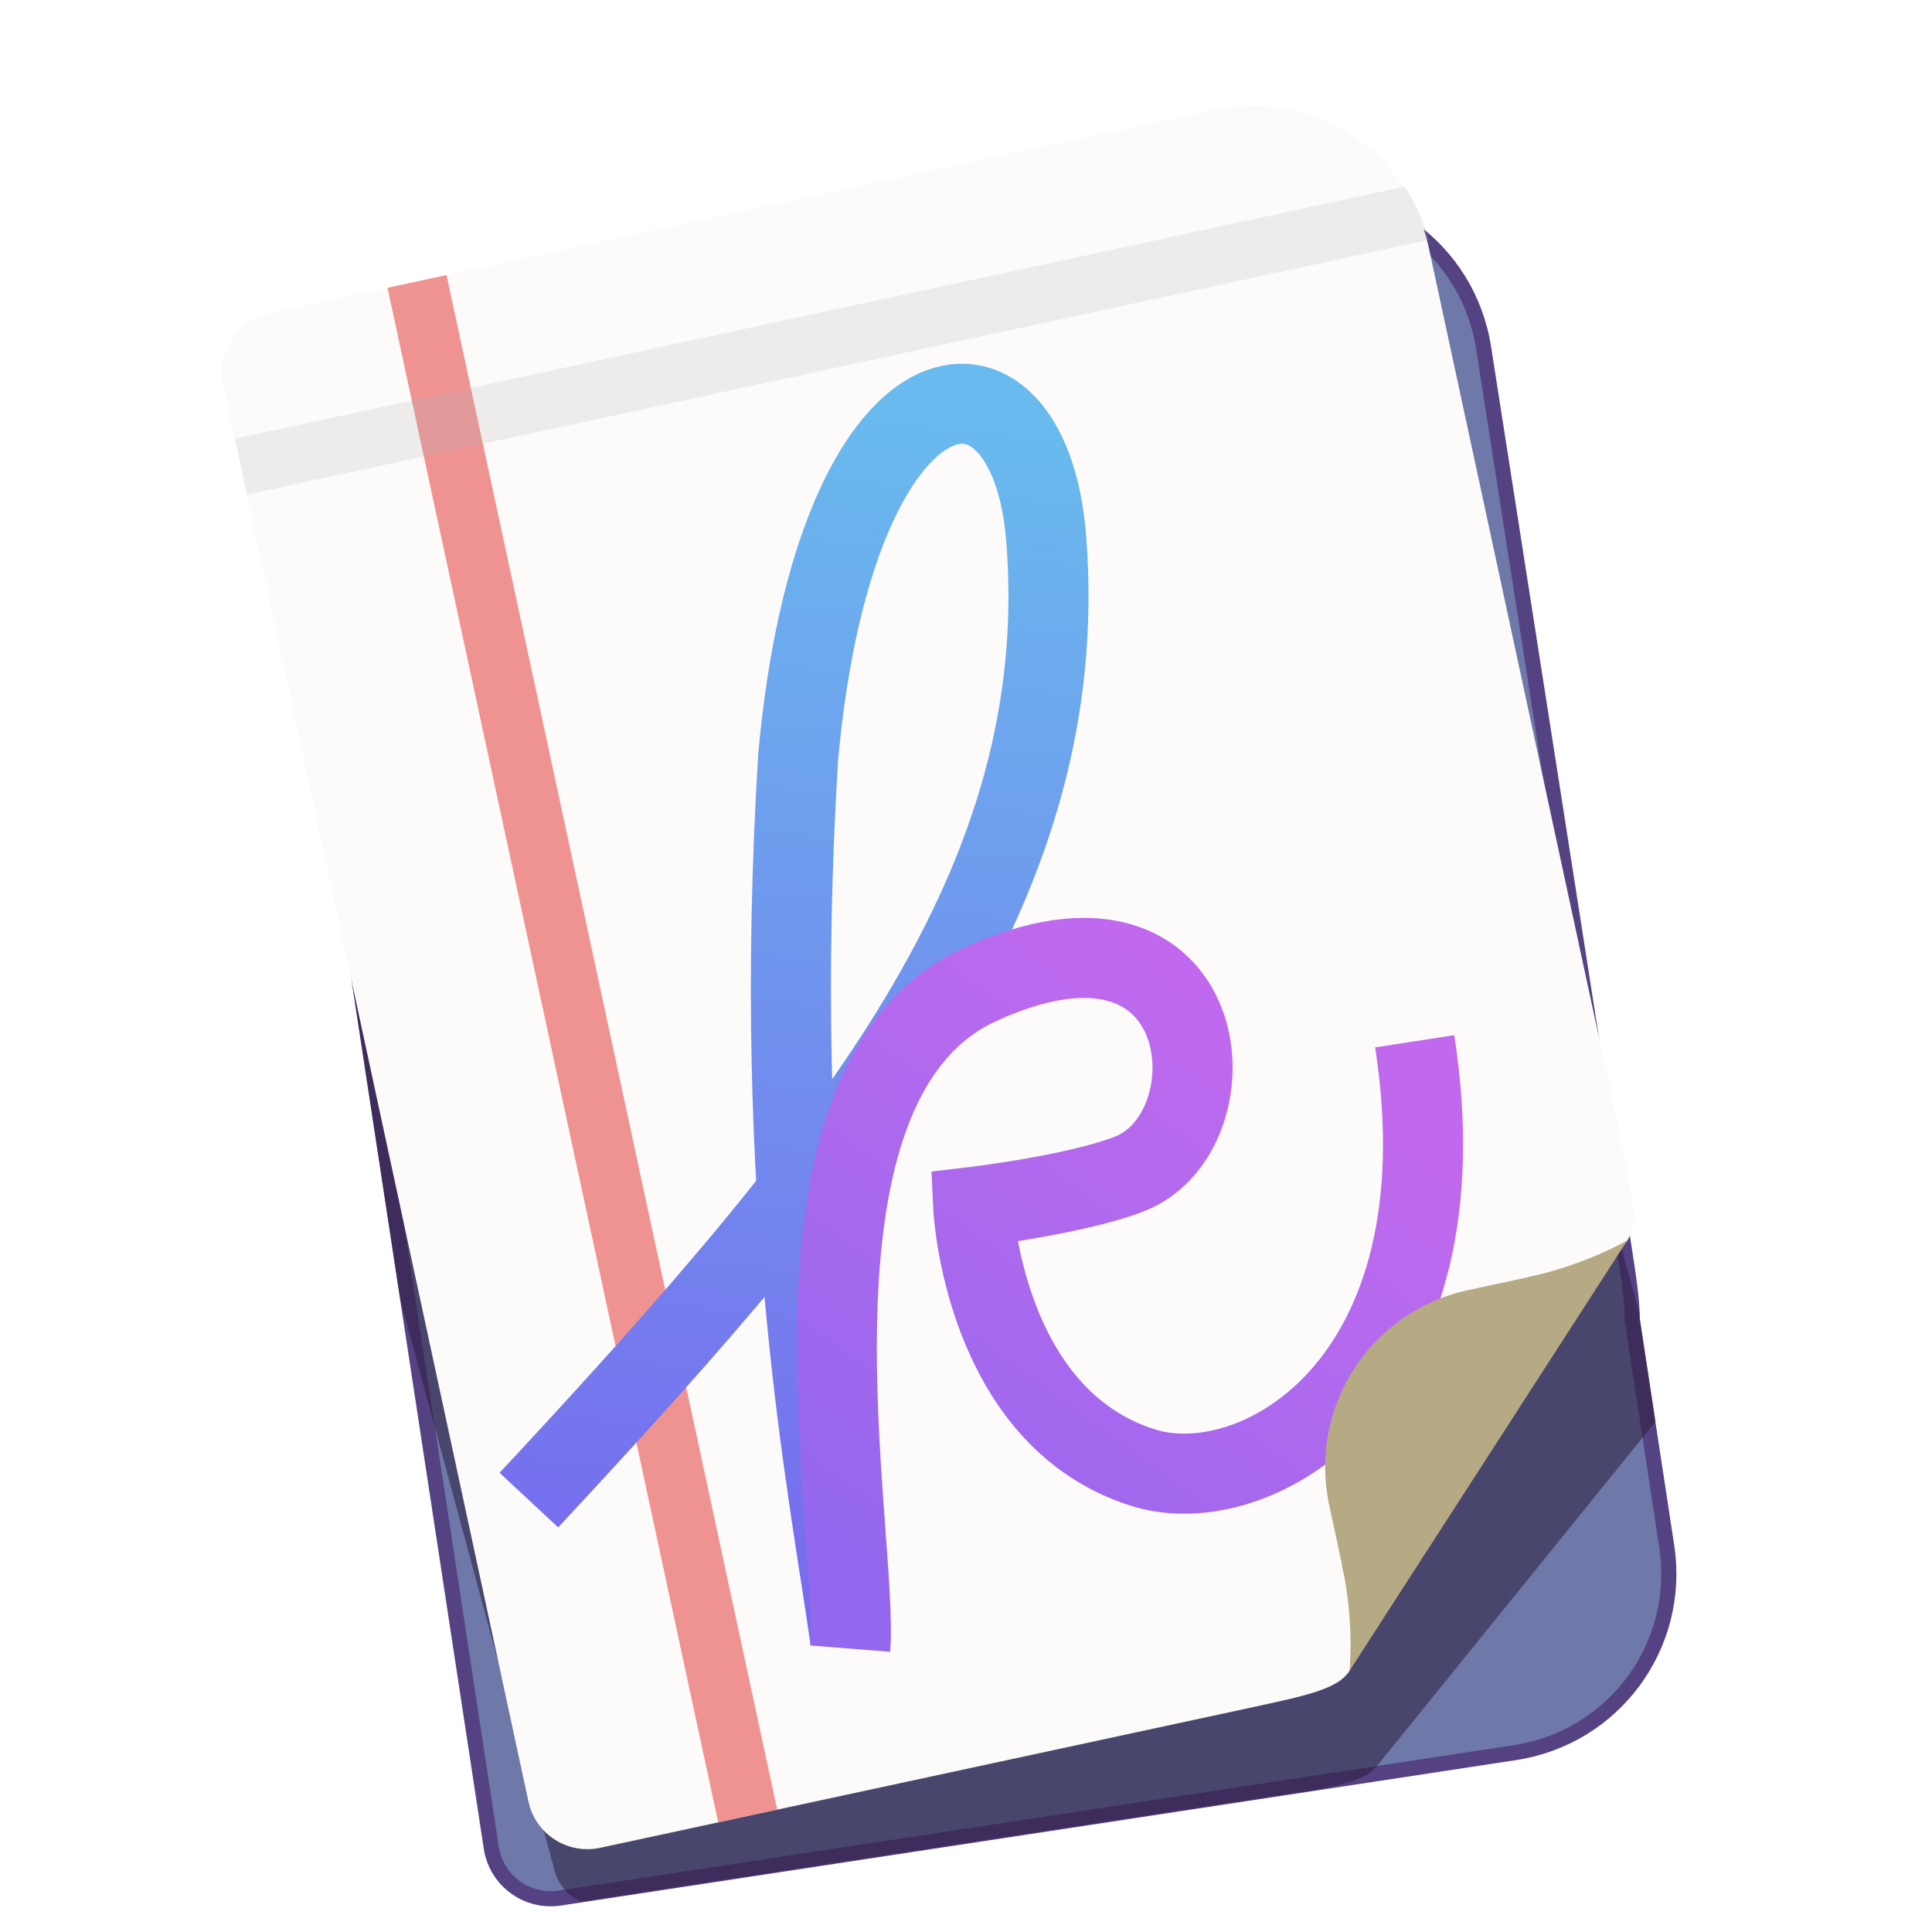<svg xmlns="http://www.w3.org/2000/svg" xmlns:svg="http://www.w3.org/2000/svg" xmlns:xlink="http://www.w3.org/1999/xlink" id="svg8" width="128" height="128" version="1.1" viewBox="0 0 33.867 33.867"><defs id="defs2"><linearGradient id="linearGradient15107"><stop style="stop-color:#69baee;stop-opacity:1" id="stop15103" offset="0"/><stop style="stop-color:#7869ee;stop-opacity:1" id="stop15105" offset="1"/></linearGradient><linearGradient id="linearGradient15101"><stop style="stop-color:#9368ee;stop-opacity:1" id="stop15097" offset="0"/><stop style="stop-color:#c169ee;stop-opacity:1" id="stop15099" offset="1"/></linearGradient><linearGradient id="linearGradient15068"><stop id="stop15064" offset="0" style="stop-color:#b769ee;stop-opacity:1"/><stop id="stop15066" offset="1" style="stop-color:#eb69ee;stop-opacity:1"/></linearGradient><linearGradient id="linearGradient14986"><stop id="stop14982" offset="0" style="stop-color:#f2ecdb;stop-opacity:1"/><stop id="stop14984" offset="1" style="stop-color:#c5bca1;stop-opacity:1"/></linearGradient><linearGradient id="linearGradient1574" x1="344" x2="340" y1="76" y2="72" gradientTransform="matrix(0.25,0,0,0.25,180,83)" gradientUnits="userSpaceOnUse" xlink:href="#linearGradient1351-3"/><linearGradient id="linearGradient1351-3"><stop id="stop1347" offset="0" style="stop-color:#d5d3cf;stop-opacity:1"/><stop id="stop1349-6" offset="1" style="stop-color:#fff;stop-opacity:1"/></linearGradient><clipPath id="clipPath1609" clipPathUnits="userSpaceOnUse"><path style="fill:#e74747;stroke:none;stroke-width:.25px;stroke-linecap:butt;stroke-linejoin:miter;stroke-opacity:1" id="path1611" d="m 252,116 28,-28 v -8 h -36 v 36 z"/></clipPath><linearGradient id="linearGradient14988" x1="84" x2="92" y1="96" y2="104" gradientUnits="userSpaceOnUse" xlink:href="#linearGradient14986"/><linearGradient id="linearGradient15070" x1="105.816" x2="110.903" y1="165.975" y2="143.782" gradientUnits="userSpaceOnUse" xlink:href="#linearGradient15068"/><linearGradient id="linearGradient15085" x1="106.092" x2="113.138" y1="164.9" y2="155.245" gradientUnits="userSpaceOnUse" xlink:href="#linearGradient15101"/><linearGradient id="linearGradient15095" x1="107.847" x2="105.73" y1="144.662" y2="165.828" gradientUnits="userSpaceOnUse" xlink:href="#linearGradient15107"/><filter id="filter16361" width="1.291" height="1.236" x="-.146" y="-.118" style="color-interpolation-filters:sRGB"><feGaussianBlur id="feGaussianBlur16363" stdDeviation="1.502"/></filter><clipPath id="clipPath16377" clipPathUnits="userSpaceOnUse"><g transform="matrix(1,0,0,1.253,10.583,-43.204)" style="opacity:1" id="g16381"><path d="m 102.642,140.538 c -0.111,0.005 -0.223,0.016 -0.335,0.032 -0.01,0.001 -0.019,-0.004 -0.029,-0.002 -6.7e-4,1e-4 -10e-4,-1.1e-4 -0.002,0 l -16.73,2.611 c -0.65,0.101 -1.094,0.712 -0.992,1.362 l 0.725,4.638 3.119,20.475 c 0.099,0.65 0.706,1.097 1.355,0.998 l 16.74,-2.551 c 1.809,-0.276 3.048,-1.959 2.772,-3.768 l -0.604,-3.969 v 0.022 c 0.004,-0.334 -0.061,-0.765 -0.157,-1.377 l -2.449,-15.683 c -0.263,-1.685 -1.749,-2.864 -3.413,-2.788 z" style="color:#000;font-style:normal;font-variant:normal;font-weight:400;font-stretch:normal;font-size:medium;line-height:normal;font-family:sans-serif;font-variant-ligatures:normal;font-variant-position:normal;font-variant-caps:normal;font-variant-numeric:normal;font-variant-alternates:normal;font-variant-east-asian:normal;font-feature-settings:normal;font-variation-settings:normal;text-indent:0;text-align:start;text-decoration:none;text-decoration-line:none;text-decoration-style:solid;text-decoration-color:#000;letter-spacing:normal;word-spacing:normal;text-transform:none;writing-mode:lr-tb;direction:ltr;text-orientation:mixed;dominant-baseline:auto;baseline-shift:baseline;text-anchor:start;white-space:normal;shape-padding:0;shape-margin:0;inline-size:0;clip-rule:nonzero;display:inline;overflow:visible;visibility:visible;isolation:auto;mix-blend-mode:normal;color-interpolation:sRGB;color-interpolation-filters:linearRGB;solid-color:#000;solid-opacity:1;vector-effect:none;fill:#544282;fill-opacity:1;fill-rule:nonzero;stroke:none;stroke-width:.265;stroke-linecap:round;stroke-linejoin:miter;stroke-miterlimit:4;stroke-dasharray:none;stroke-dashoffset:0;stroke-opacity:1;paint-order:normal;color-rendering:auto;image-rendering:auto;shape-rendering:auto;text-rendering:auto;enable-background:accumulate;stop-color:#000;stop-opacity:1" id="path16379"/></g></clipPath></defs><g id="layer1" transform="translate(-90.913,-137.253)"><path d="m 113.294,140.703 -16.731,2.612 c -0.579,0.09 -0.973,0.63 -0.882,1.209 l 0.725,4.641 3.118,20.474 c 0.088,0.58 0.626,0.975 1.205,0.886 l 16.74,-2.549 c 1.739,-0.265 2.926,-1.878 2.661,-3.617 l -0.605,-3.969 c 0.004,-0.314 -0.061,-0.743 -0.156,-1.355 l -2.449,-15.685 c -0.271,-1.738 -1.889,-2.918 -3.627,-2.647 z" style="fill:#6e78a9;fill-opacity:1;stroke:#544282;stroke-width:.265;stroke-linecap:round;stroke-linejoin:miter;stroke-miterlimit:4;stroke-dasharray:none;stroke-opacity:1;paint-order:normal" id="rect14828-7"/><path id="path15767" d="m 112.881,140.17 c -0.211,0.002 -0.425,0.025 -0.64,0.072 l -16.554,3.567 c -0.573,0.124 -0.935,0.685 -0.812,1.258 l 5.351,24.83 c 0.124,0.573 0.684,0.935 1.257,0.811 l 11.381,-2.452 c 1.035,-0.223 1.552,-0.335 1.754,-0.649 l 4.87,-7.545 c 0.203,-0.314 0.092,-0.831 -0.131,-1.866 l -3.345,-15.519 c -0.324,-1.505 -1.653,-2.524 -3.132,-2.507 z" clip-path="url(#clipPath16377)" transform="matrix(1,0,0,0.798,0.413,34.484)" style="fill:#2c1d3b;fill-opacity:.542;stroke:none;stroke-width:.265;stroke-linecap:round;stroke-linejoin:miter;stroke-miterlimit:4;stroke-dasharray:none;stroke-opacity:1;paint-order:normal;filter:url(#filter16361)"/><path d="m 95.637,142.744 c -0.573,0.124 -0.935,0.684 -0.812,1.258 l 5.351,24.83 c 0.124,0.573 0.684,0.935 1.258,0.812 l 11.38,-2.452 c 2.069,-0.446 2.069,-0.446 1.623,-2.515 l 3.247,-5.03 c 2.069,-0.446 2.069,-0.446 1.623,-2.515 l -3.344,-15.519 c -0.371,-1.719 -2.053,-2.805 -3.773,-2.435 z" style="fill:#fdfbf9;fill-opacity:1;stroke:none;stroke-width:.265;stroke-linecap:round;stroke-linejoin:miter;stroke-miterlimit:4;stroke-dasharray:none;stroke-opacity:1;paint-order:normal" id="rect14828"/><rect id="rect14907" width="1.058" height="27.517" x="65.537" y="159.687" rx="1.058" ry="0" transform="rotate(-12.161)" style="fill:#e64949;fill-opacity:.587;stroke:none;stroke-width:.265;stroke-linecap:round;stroke-linejoin:miter;stroke-miterlimit:4;stroke-dasharray:none;stroke-opacity:1;paint-order:normal"/><path style="opacity:1;fill:none;fill-opacity:1;stroke:url(#linearGradient15095);stroke-width:1.404;stroke-linecap:butt;stroke-linejoin:miter;stroke-miterlimit:4;stroke-dasharray:none;stroke-opacity:1;paint-order:normal;stop-opacity:1" id="path15087" d="m 100.184,163.549 c 5.779,-6.205 9.533,-10.828 9.07,-16.839 -0.293,-3.809 -3.689,-3.393 -4.349,3.804 -0.483,7.813 0.534,12.822 0.91,15.461"/><path id="path70-5" d="m 105.817,166.153 c 0.159,-2.009 -1.519,-9.911 2.275,-11.643 4.154,-1.897 4.528,2.572 2.624,3.32 -0.934,0.367 -2.743,0.58 -2.743,0.58 0,0 0.172,3.696 2.987,4.573 1.97,0.614 5.679,-1.48 4.752,-7.477" style="opacity:1;fill:none;fill-opacity:1;stroke:url(#linearGradient15085);stroke-width:1.404;stroke-linecap:butt;stroke-linejoin:miter;stroke-miterlimit:4;stroke-dasharray:none;stroke-opacity:1;paint-order:normal;stop-opacity:1"/><path d="m 119.439,158.996 c 0,0 -0.72,0.426 -1.755,0.649 l -1.035,0.223 c -1.719,0.371 -2.805,2.053 -2.435,3.773 l 0.223,1.035 c 0.223,1.035 0.132,1.866 0.132,1.866 z" style="fill:#b6aa84;fill-opacity:1;stroke:none;stroke-width:.265;stroke-linecap:round;stroke-linejoin:round;stroke-miterlimit:5.1;stroke-dasharray:none;stroke-opacity:1;paint-order:normal" id="rect14828-5"/><path id="rect14907-2" d="M 92.928 12.344 L 15.543 29.02 L 16.34 32.715 L 94.514 15.869 C 94.167 14.583 93.629 13.399 92.928 12.344 z" transform="matrix(0.265,0,0,0.265,90.913,137.253)" style="fill:#b3b3b3;fill-opacity:.209;stroke:none;stroke-width:1.002;stroke-linecap:round;stroke-linejoin:miter;stroke-miterlimit:4;stroke-dasharray:none;stroke-opacity:1;paint-order:normal"/></g></svg>